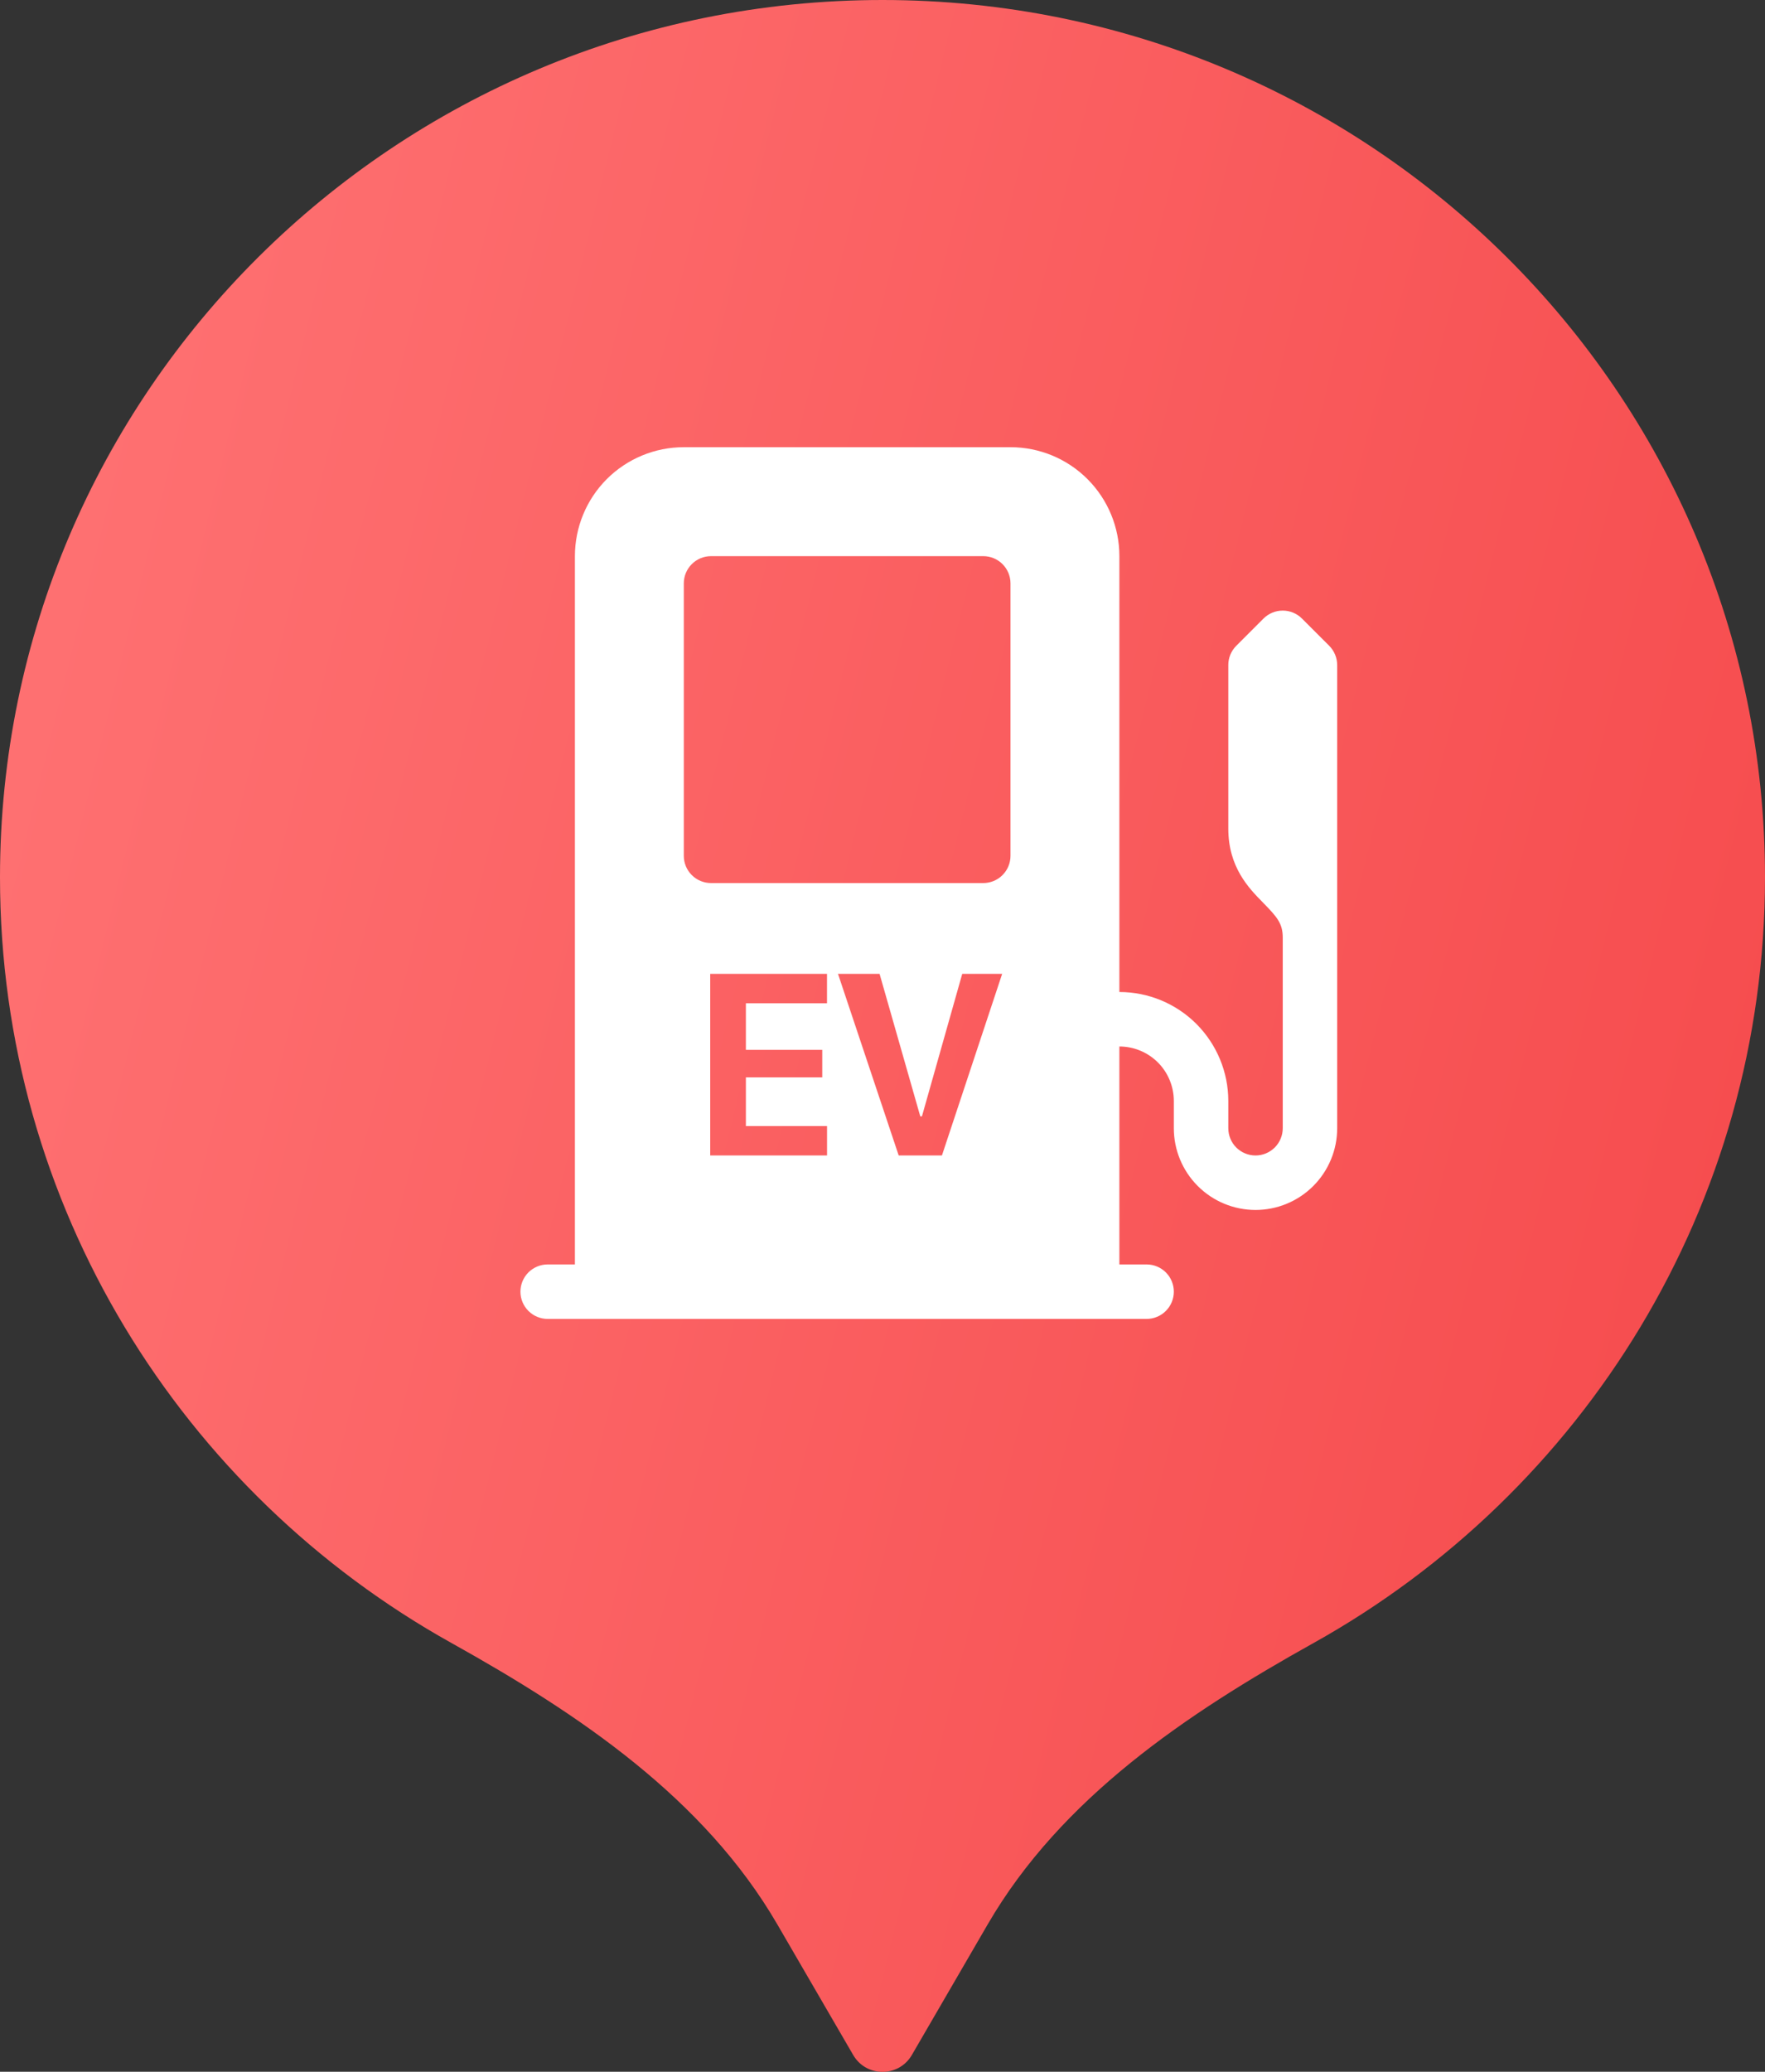 <svg width="52" height="61" viewBox="0 0 52 61" fill="none" xmlns="http://www.w3.org/2000/svg">
<rect x="0" y="0" width="52" height="61" fill="#333333" stroke="none"/>
<path fill-rule="evenodd" clip-rule="evenodd" d="M29.098 56.662C31.257 52.947 34.945 50.467 38.699 48.376C46.636 43.953 52 35.514 52 25.83C52 11.565 40.359 0 26 0C11.641 0 0 11.565 0 25.83C0 35.514 5.364 43.954 13.302 48.376C17.056 50.467 20.744 52.947 22.903 56.663L25.136 60.505C25.521 61.168 26.48 61.168 26.865 60.505L29.098 56.662Z" fill="url(#paint0_linear_2784_12037)"/>
<path d="M16.938 16.375C16.938 15.524 17.276 14.708 17.877 14.106C18.479 13.505 19.295 13.167 20.146 13.167H29.771C30.622 13.167 31.438 13.505 32.039 14.106C32.641 14.708 32.979 15.524 32.979 16.375V29.208C33.83 29.208 34.646 29.546 35.248 30.148C35.849 30.75 36.188 31.566 36.188 32.417V33.219C36.188 33.431 36.272 33.636 36.422 33.786C36.573 33.936 36.777 34.021 36.99 34.021C37.202 34.021 37.406 33.936 37.557 33.786C37.707 33.636 37.792 33.431 37.792 33.219V27.604C37.792 27.19 37.625 26.999 37.219 26.585L37.208 26.573C36.795 26.154 36.188 25.535 36.188 24.396V19.583C36.187 19.478 36.208 19.373 36.248 19.276C36.288 19.179 36.347 19.09 36.422 19.015L37.224 18.213C37.298 18.139 37.387 18.079 37.484 18.039C37.582 17.998 37.686 17.978 37.792 17.978C37.897 17.978 38.002 17.998 38.099 18.039C38.197 18.079 38.285 18.139 38.359 18.213L39.162 19.015C39.236 19.09 39.295 19.179 39.335 19.276C39.375 19.373 39.396 19.478 39.396 19.583V33.219C39.396 33.857 39.142 34.469 38.691 34.92C38.24 35.371 37.628 35.625 36.99 35.625C36.351 35.625 35.739 35.371 35.288 34.92C34.837 34.469 34.583 33.857 34.583 33.219V32.417C34.583 31.991 34.414 31.583 34.114 31.282C33.813 30.982 33.405 30.812 32.979 30.812V37.229H33.781C33.994 37.229 34.198 37.314 34.348 37.464C34.499 37.614 34.583 37.819 34.583 38.031C34.583 38.244 34.499 38.448 34.348 38.598C34.198 38.749 33.994 38.833 33.781 38.833H16.135C15.923 38.833 15.719 38.749 15.568 38.598C15.418 38.448 15.333 38.244 15.333 38.031C15.333 37.819 15.418 37.614 15.568 37.464C15.719 37.314 15.923 37.229 16.135 37.229H16.938V16.375ZM20.146 17.177V25.198C20.146 25.411 20.23 25.615 20.381 25.765C20.531 25.916 20.735 26 20.948 26H28.969C29.181 26 29.386 25.916 29.536 25.765C29.686 25.615 29.771 25.411 29.771 25.198V17.177C29.771 16.964 29.686 16.76 29.536 16.61C29.386 16.459 29.181 16.375 28.969 16.375H20.948C20.735 16.375 20.531 16.459 20.381 16.61C20.23 16.76 20.146 16.964 20.146 17.177ZM24.366 33.155H21.975V31.722H24.225V30.912H21.975V29.54H24.365V28.674H20.924V34.021H24.366V33.155ZM26.477 34.021H27.751L29.525 28.674H28.349L27.162 32.869H27.113L25.914 28.674H24.689L26.477 34.021Z" fill="white"/>
<defs>
<linearGradient id="paint0_linear_2784_12037" x1="52" y1="61.002" x2="-11.215" y2="45.379" gradientUnits="userSpaceOnUse">
<stop stop-color="#F5484A"/>
<stop offset="1" stop-color="#FF7475"/>
</linearGradient>
</defs>
</svg>

